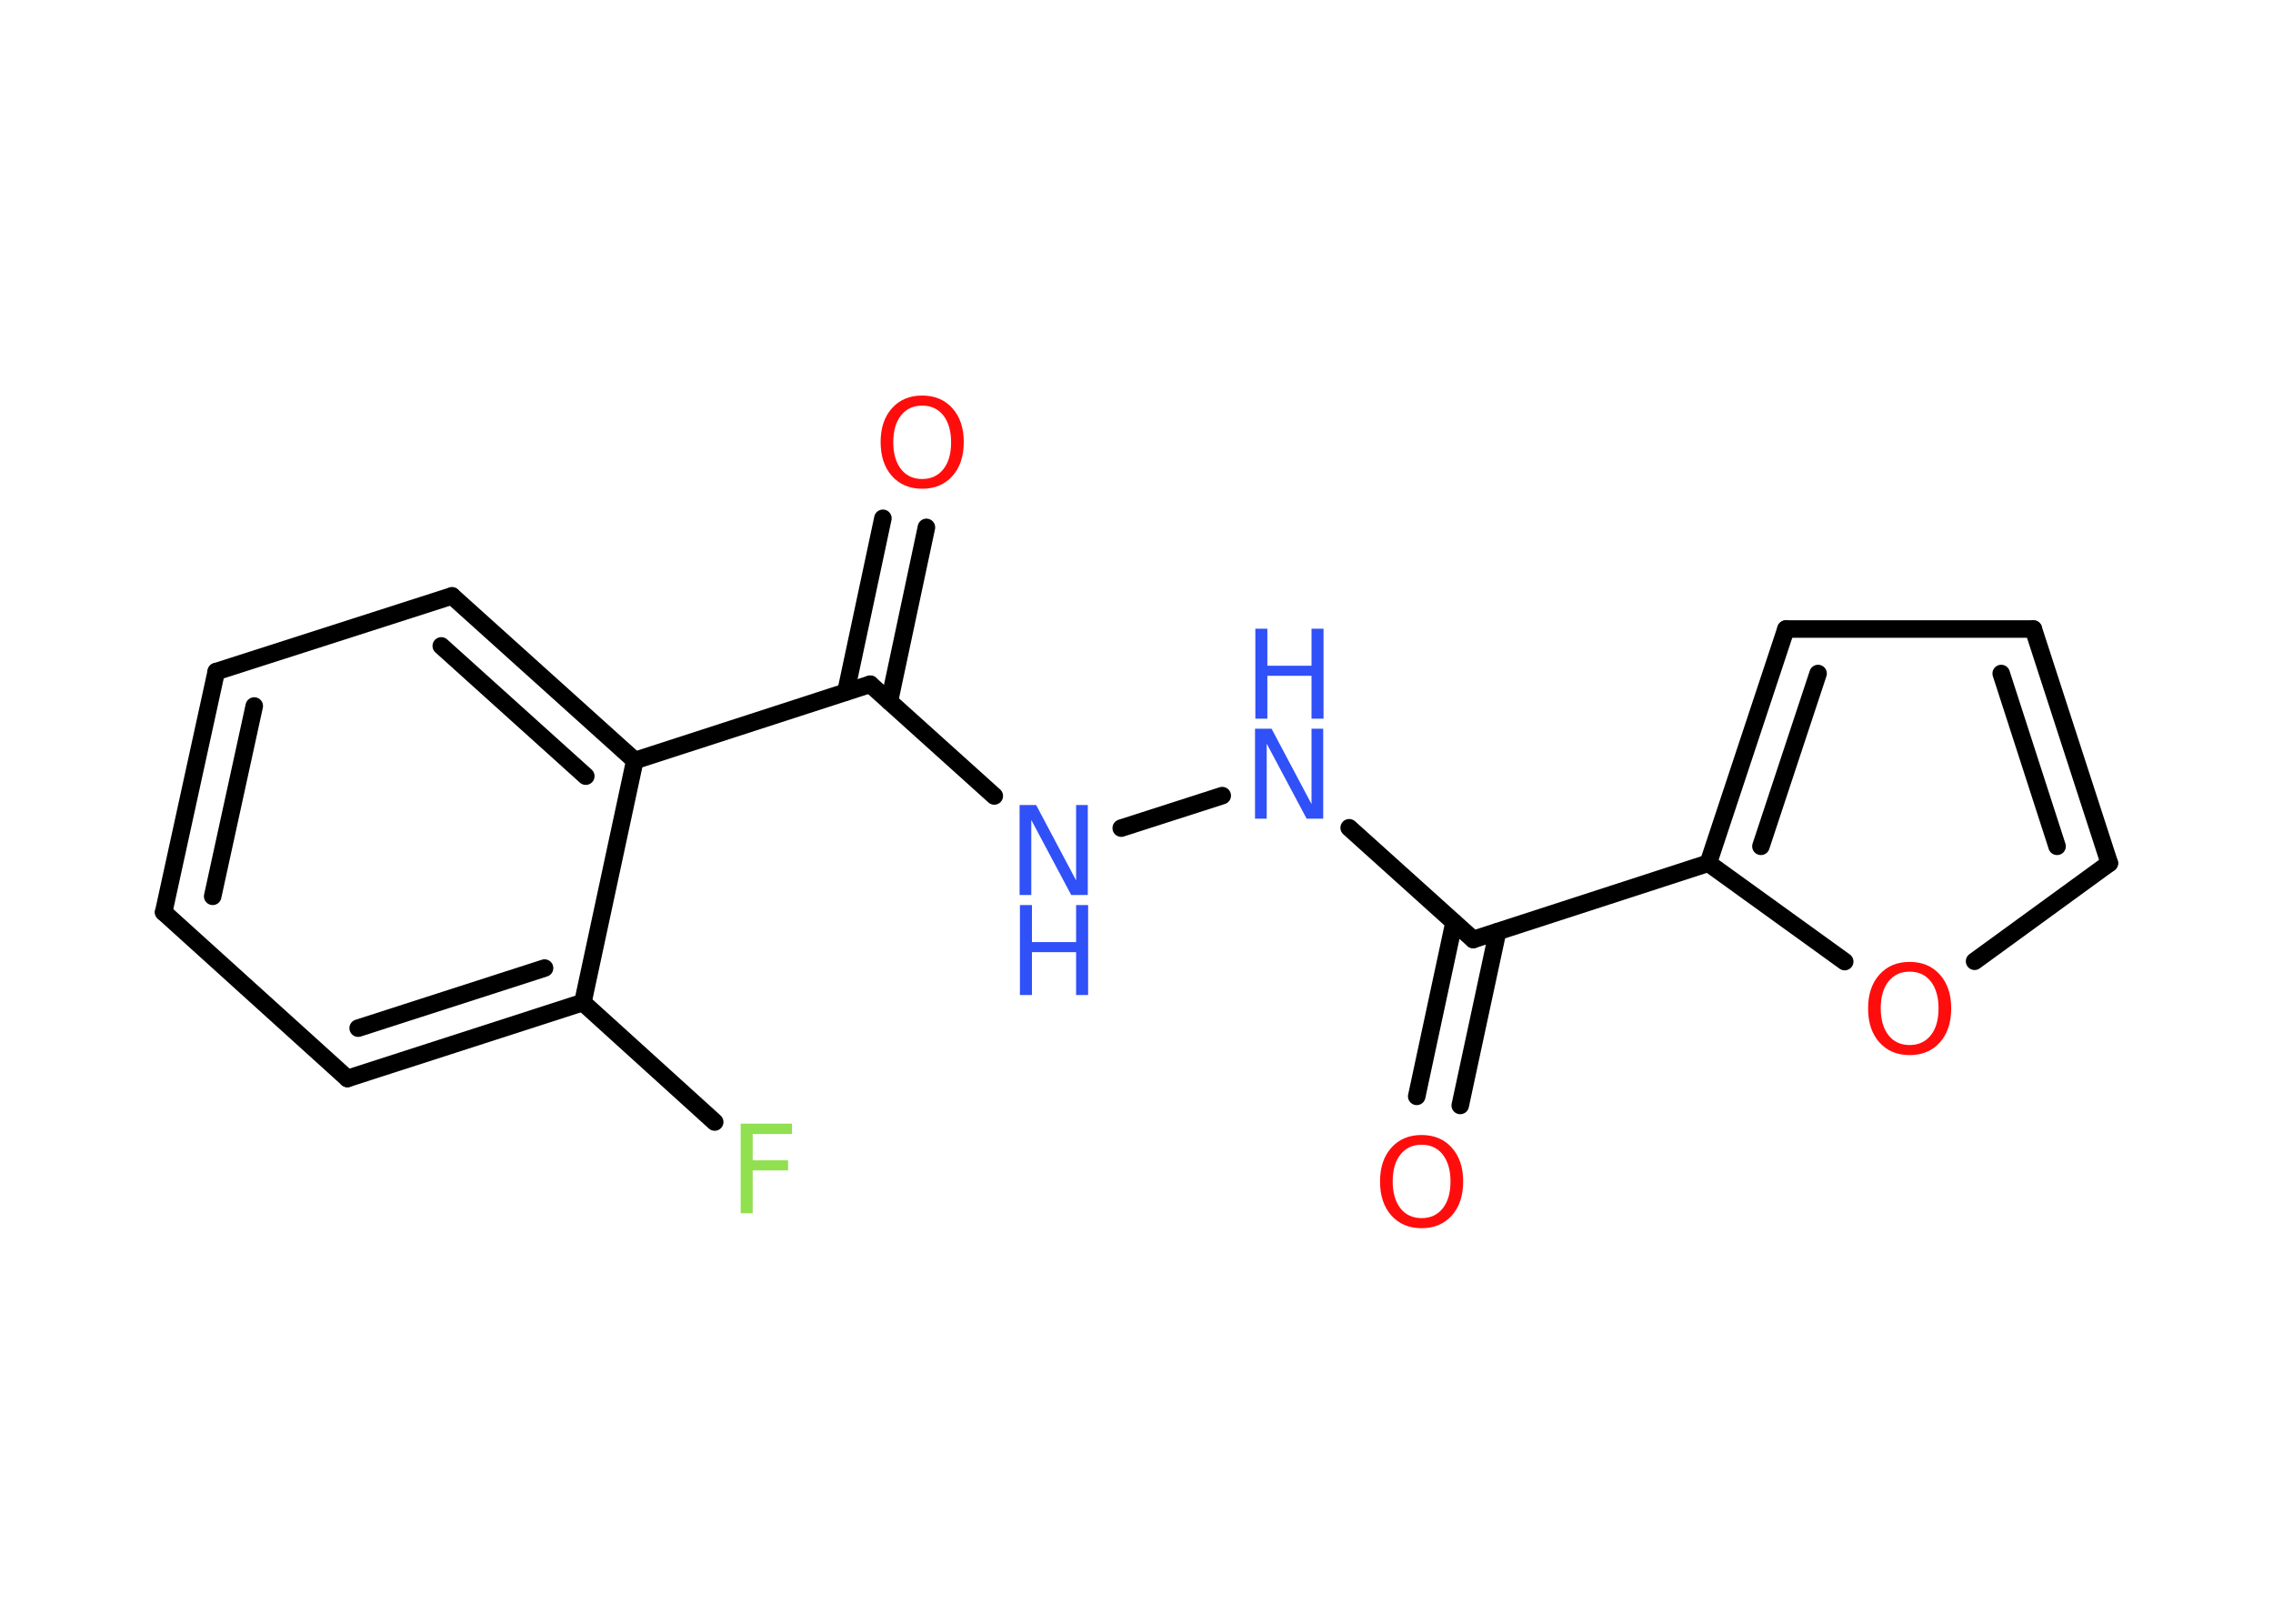<?xml version='1.0' encoding='UTF-8'?>
<!DOCTYPE svg PUBLIC "-//W3C//DTD SVG 1.1//EN" "http://www.w3.org/Graphics/SVG/1.1/DTD/svg11.dtd">
<svg version='1.2' xmlns='http://www.w3.org/2000/svg' xmlns:xlink='http://www.w3.org/1999/xlink' width='70.0mm' height='50.0mm' viewBox='0 0 70.0 50.0'>
  <desc>Generated by the Chemistry Development Kit (http://github.com/cdk)</desc>
  <g stroke-linecap='round' stroke-linejoin='round' stroke='#000000' stroke-width='.54' fill='#3050F8'>
    <rect x='.0' y='.0' width='70.0' height='50.0' fill='#FFFFFF' stroke='none'/>
    <g id='mol1' class='mol'>
      <g id='mol1bnd1' class='bond'>
        <line x1='43.63' y1='33.76' x2='44.78' y2='28.4'/>
        <line x1='44.97' y1='34.04' x2='46.12' y2='28.69'/>
      </g>
      <line id='mol1bnd2' class='bond' x1='45.37' y1='28.93' x2='41.55' y2='25.49'/>
      <line id='mol1bnd3' class='bond' x1='37.64' y1='24.5' x2='34.53' y2='25.5'/>
      <line id='mol1bnd4' class='bond' x1='30.62' y1='24.51' x2='26.8' y2='21.07'/>
      <g id='mol1bnd5' class='bond'>
        <line x1='26.05' y1='21.31' x2='27.19' y2='15.96'/>
        <line x1='27.39' y1='21.6' x2='28.53' y2='16.24'/>
      </g>
      <line id='mol1bnd6' class='bond' x1='26.8' y1='21.07' x2='19.55' y2='23.42'/>
      <g id='mol1bnd7' class='bond'>
        <line x1='19.55' y1='23.42' x2='13.92' y2='18.35'/>
        <line x1='18.04' y1='23.9' x2='13.59' y2='19.89'/>
      </g>
      <line id='mol1bnd8' class='bond' x1='13.92' y1='18.35' x2='6.66' y2='20.68'/>
      <g id='mol1bnd9' class='bond'>
        <line x1='6.66' y1='20.68' x2='5.04' y2='28.09'/>
        <line x1='7.83' y1='21.74' x2='6.55' y2='27.6'/>
      </g>
      <line id='mol1bnd10' class='bond' x1='5.04' y1='28.09' x2='10.7' y2='33.21'/>
      <g id='mol1bnd11' class='bond'>
        <line x1='10.7' y1='33.21' x2='17.95' y2='30.87'/>
        <line x1='11.03' y1='31.66' x2='16.77' y2='29.81'/>
      </g>
      <line id='mol1bnd12' class='bond' x1='19.55' y1='23.42' x2='17.95' y2='30.87'/>
      <line id='mol1bnd13' class='bond' x1='17.95' y1='30.87' x2='22.01' y2='34.55'/>
      <line id='mol1bnd14' class='bond' x1='45.37' y1='28.93' x2='52.61' y2='26.58'/>
      <g id='mol1bnd15' class='bond'>
        <line x1='55.0' y1='19.37' x2='52.61' y2='26.58'/>
        <line x1='55.99' y1='20.74' x2='54.23' y2='26.06'/>
      </g>
      <line id='mol1bnd16' class='bond' x1='55.0' y1='19.37' x2='62.62' y2='19.37'/>
      <g id='mol1bnd17' class='bond'>
        <line x1='64.96' y1='26.58' x2='62.62' y2='19.37'/>
        <line x1='63.35' y1='26.06' x2='61.63' y2='20.74'/>
      </g>
      <line id='mol1bnd18' class='bond' x1='64.96' y1='26.58' x2='60.81' y2='29.6'/>
      <line id='mol1bnd19' class='bond' x1='52.61' y1='26.58' x2='56.81' y2='29.61'/>
      <path id='mol1atm1' class='atom' d='M43.78 35.25q-.41 .0 -.65 .3q-.24 .3 -.24 .83q.0 .52 .24 .83q.24 .3 .65 .3q.41 .0 .65 -.3q.24 -.3 .24 -.83q.0 -.52 -.24 -.83q-.24 -.3 -.65 -.3zM43.78 34.95q.58 .0 .93 .39q.35 .39 .35 1.04q.0 .66 -.35 1.05q-.35 .39 -.93 .39q-.58 .0 -.93 -.39q-.35 -.39 -.35 -1.05q.0 -.65 .35 -1.04q.35 -.39 .93 -.39z' stroke='none' fill='#FF0D0D'/>
      <g id='mol1atm3' class='atom'>
        <path d='M38.66 22.44h.5l1.23 2.32v-2.32h.36v2.77h-.51l-1.23 -2.31v2.31h-.36v-2.77z' stroke='none'/>
        <path d='M38.66 19.36h.37v1.14h1.36v-1.14h.37v2.77h-.37v-1.32h-1.36v1.32h-.37v-2.77z' stroke='none'/>
      </g>
      <g id='mol1atm4' class='atom'>
        <path d='M31.41 24.79h.5l1.23 2.32v-2.32h.36v2.77h-.51l-1.23 -2.31v2.31h-.36v-2.77z' stroke='none'/>
        <path d='M31.41 27.87h.37v1.14h1.36v-1.14h.37v2.77h-.37v-1.32h-1.36v1.32h-.37v-2.77z' stroke='none'/>
      </g>
      <path id='mol1atm6' class='atom' d='M28.4 12.49q-.41 .0 -.65 .3q-.24 .3 -.24 .83q.0 .52 .24 .83q.24 .3 .65 .3q.41 .0 .65 -.3q.24 -.3 .24 -.83q.0 -.52 -.24 -.83q-.24 -.3 -.65 -.3zM28.4 12.18q.58 .0 .93 .39q.35 .39 .35 1.04q.0 .66 -.35 1.05q-.35 .39 -.93 .39q-.58 .0 -.93 -.39q-.35 -.39 -.35 -1.05q.0 -.65 .35 -1.04q.35 -.39 .93 -.39z' stroke='none' fill='#FF0D0D'/>
      <path id='mol1atm13' class='atom' d='M22.8 34.6h1.59v.32h-1.21v.81h1.09v.31h-1.09v1.32h-.37v-2.77z' stroke='none' fill='#90E050'/>
      <path id='mol1atm18' class='atom' d='M58.81 29.92q-.41 .0 -.65 .3q-.24 .3 -.24 .83q.0 .52 .24 .83q.24 .3 .65 .3q.41 .0 .65 -.3q.24 -.3 .24 -.83q.0 -.52 -.24 -.83q-.24 -.3 -.65 -.3zM58.81 29.62q.58 .0 .93 .39q.35 .39 .35 1.04q.0 .66 -.35 1.05q-.35 .39 -.93 .39q-.58 .0 -.93 -.39q-.35 -.39 -.35 -1.05q.0 -.65 .35 -1.04q.35 -.39 .93 -.39z' stroke='none' fill='#FF0D0D'/>
    </g>
  </g>
</svg>
